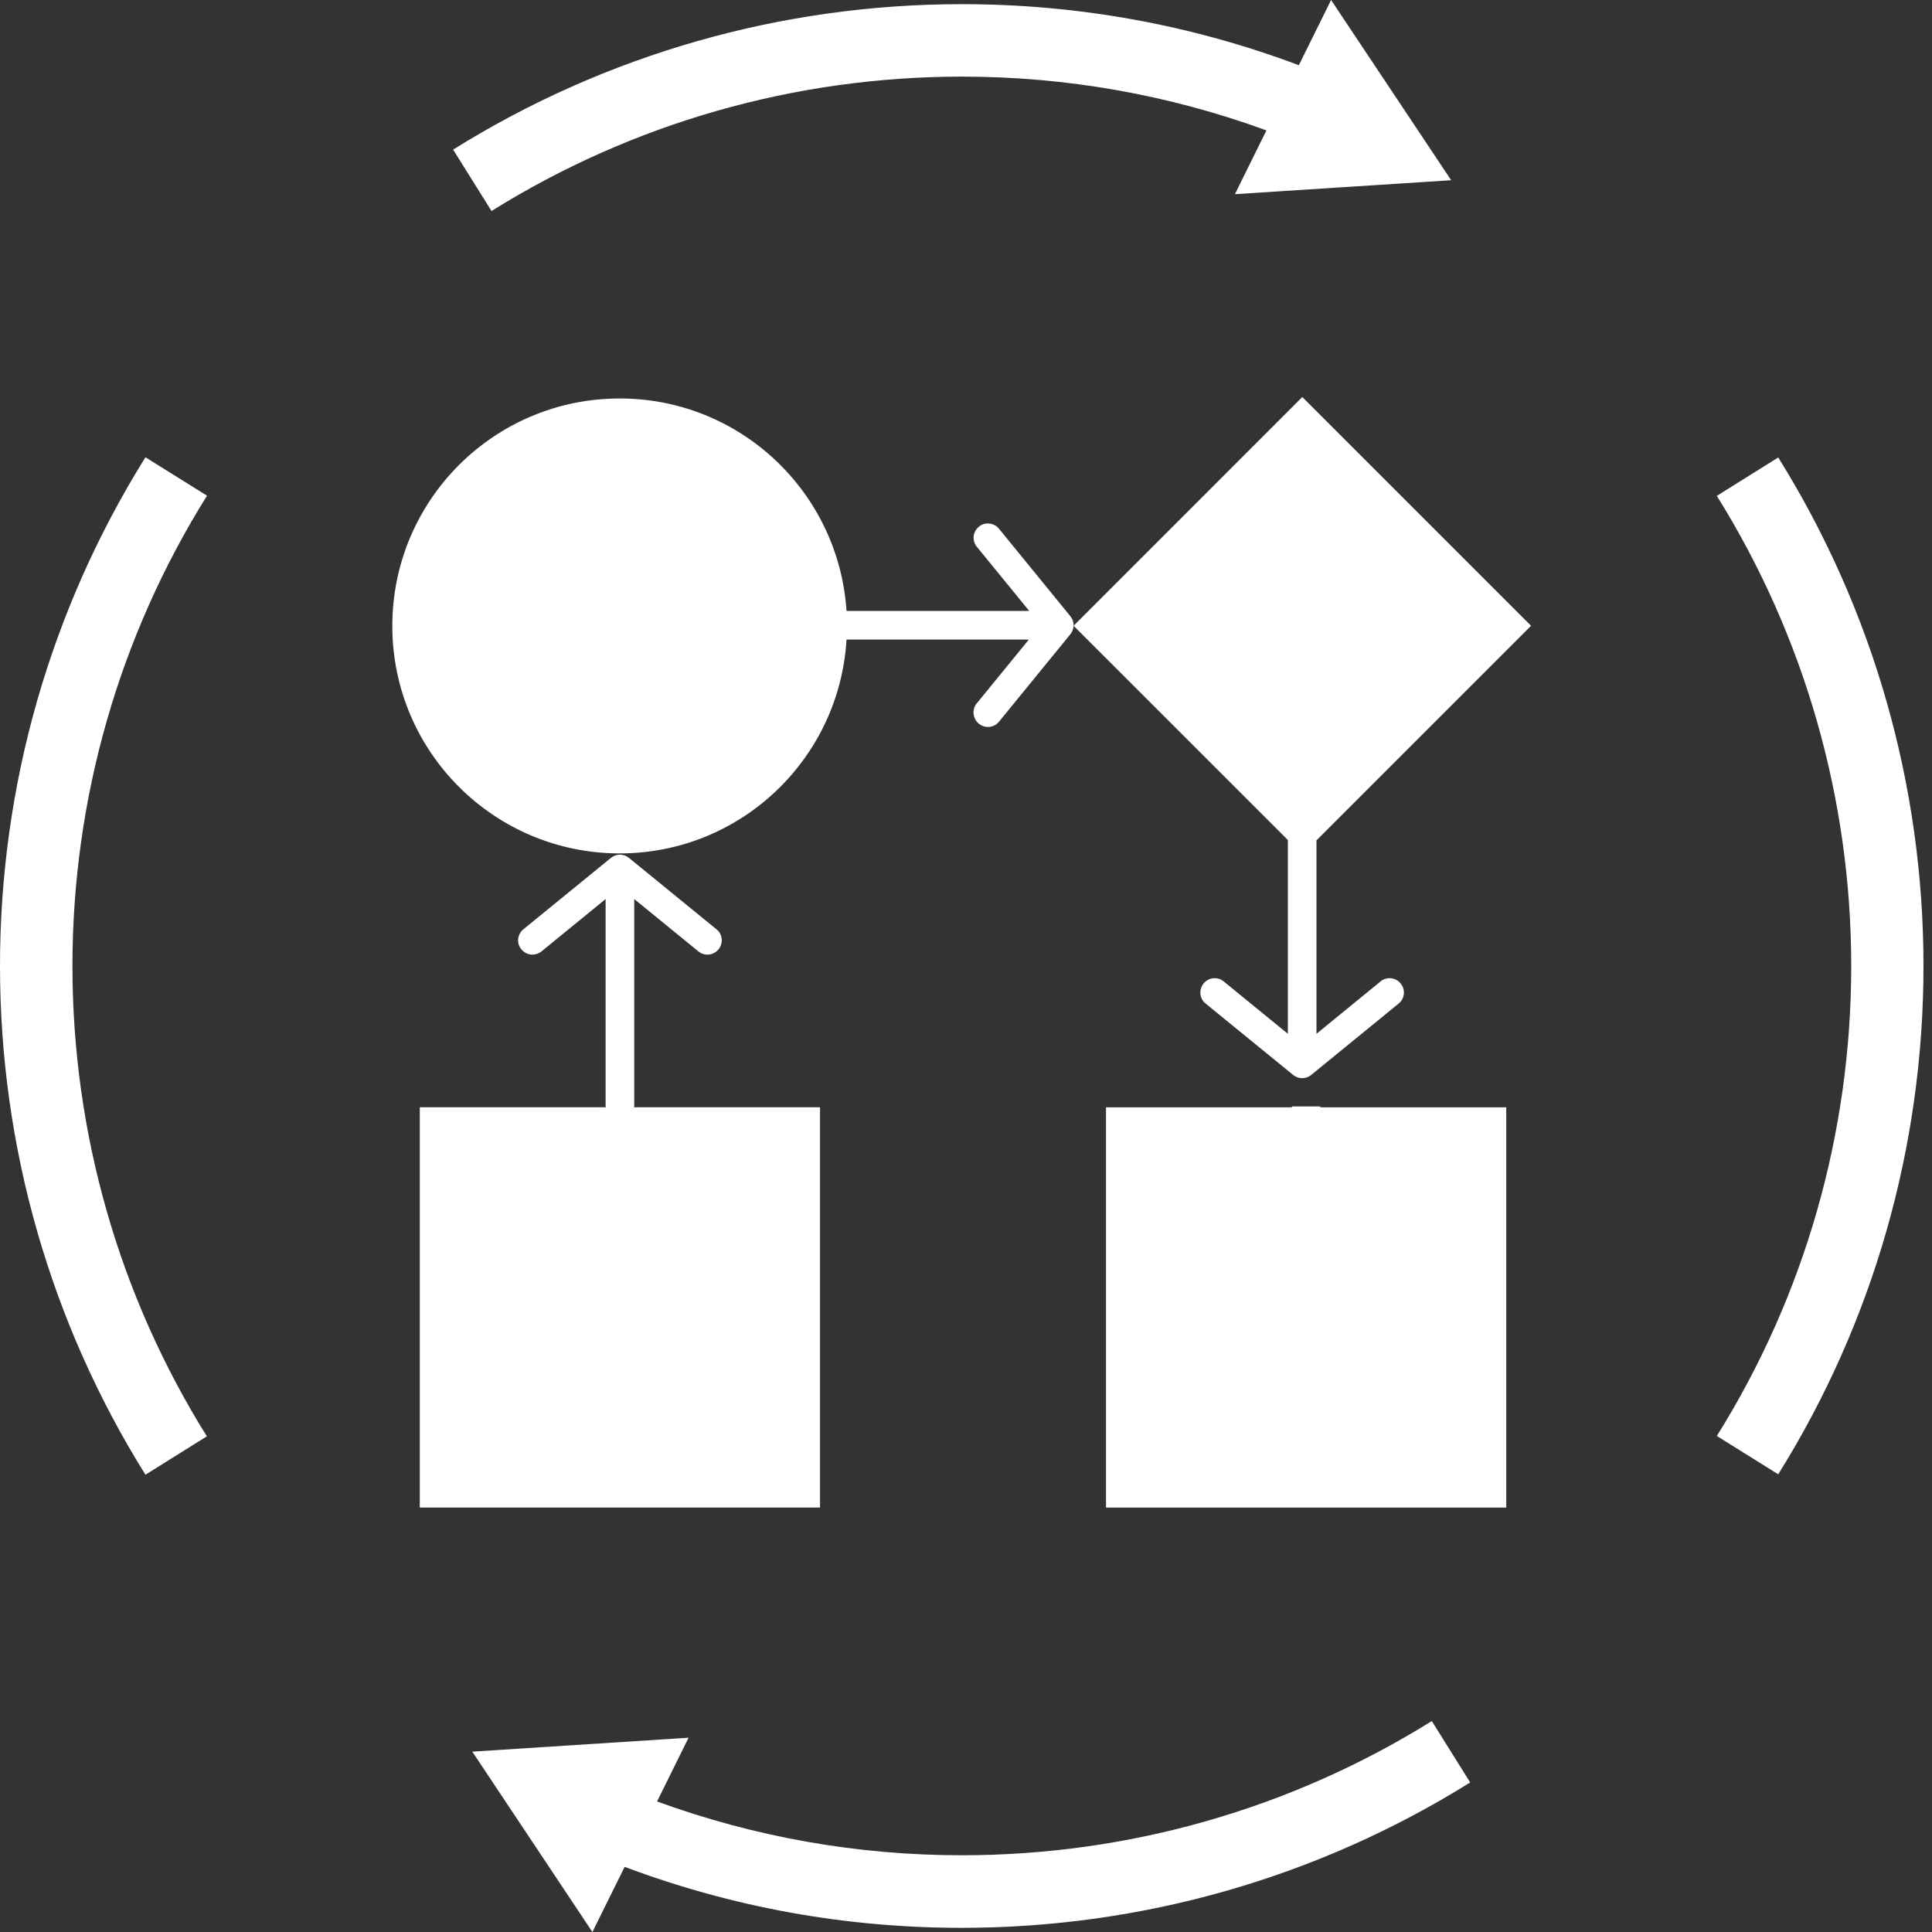 <svg width="32" height="32" viewBox="0 0 32 32" fill="none" xmlns="http://www.w3.org/2000/svg">
<rect x="0" y="0" width="32" height="32" fill="#333333" stroke="none"/>
<path d="M6.953 24.969H13.582V18.34H10.502C10.502 18.334 10.505 18.331 10.505 18.325V14.891L11.567 15.758C11.669 15.841 11.819 15.826 11.9 15.725C11.984 15.623 11.969 15.473 11.867 15.392L10.418 14.21C10.331 14.138 10.205 14.138 10.118 14.21L8.669 15.392C8.567 15.476 8.552 15.623 8.636 15.725C8.684 15.782 8.753 15.812 8.819 15.812C8.873 15.812 8.924 15.794 8.969 15.758L10.031 14.891V18.325C10.031 18.331 10.034 18.334 10.034 18.34H6.953V24.969Z" fill="white"/>
<path d="M24.948 24.97H18.319V18.341H21.399C21.399 18.335 21.396 18.332 21.396 18.326H21.87C21.87 18.332 21.867 18.335 21.867 18.341H24.948V24.97Z" fill="white"/>
<path d="M16.213 11.987C16.258 12.023 16.309 12.041 16.363 12.041C16.432 12.041 16.501 12.011 16.546 11.954L17.728 10.506C17.8 10.419 17.8 10.293 17.728 10.206L16.546 8.757C16.462 8.655 16.312 8.64 16.213 8.724C16.111 8.808 16.096 8.955 16.18 9.057L17.047 10.119H14.021C13.892 8.154 12.263 6.6 10.265 6.6C8.183 6.6 6.498 8.286 6.498 10.368C6.498 12.449 8.183 14.135 10.265 14.135C12.269 14.135 13.904 12.569 14.021 10.593H17.041L16.174 11.655C16.096 11.753 16.111 11.903 16.213 11.987Z" fill="white"/>
<path d="M17.782 10.365L21.331 13.913V17.123L20.269 16.256C20.167 16.172 20.017 16.187 19.936 16.289C19.852 16.391 19.867 16.541 19.969 16.622L21.418 17.804C21.462 17.84 21.514 17.858 21.567 17.858C21.622 17.858 21.675 17.84 21.718 17.804L23.166 16.622C23.268 16.538 23.283 16.391 23.199 16.289C23.115 16.187 22.965 16.172 22.866 16.256L21.805 17.123V13.919L25.359 10.365L21.57 6.576L17.782 10.365Z" fill="white"/>
<path d="M2.409 7.574C0.834 10.097 0 13.009 0 16C0 18.991 0.834 21.903 2.409 24.426L3.426 23.79C1.971 21.459 1.2 18.766 1.2 16C1.2 13.235 1.971 10.541 3.429 8.21L2.409 7.574Z" fill="white"/>
<path d="M29.453 7.577L28.436 8.213C29.891 10.546 30.662 13.24 30.662 16C30.662 18.762 29.894 21.453 28.436 23.784L29.453 24.419C31.028 21.897 31.859 18.987 31.859 16C31.859 13.015 31.028 10.102 29.453 7.577Z" fill="white"/>
<path d="M15.931 1.269C17.671 1.269 19.366 1.572 20.976 2.16L20.454 3.216L24.036 2.985L22.047 0L21.513 1.08C19.732 0.411 17.857 0.069 15.931 0.069C12.94 0.069 10.028 0.903 7.505 2.478L8.141 3.495C10.472 2.04 13.165 1.269 15.931 1.269Z" fill="white"/>
<path d="M15.931 30.729C14.191 30.729 12.497 30.426 10.883 29.838L11.405 28.782L7.823 29.013L9.812 32L10.346 30.921C12.128 31.59 14.002 31.931 15.928 31.931C18.916 31.931 21.828 31.098 24.351 29.523L23.715 28.506C21.387 29.958 18.694 30.729 15.931 30.729Z" fill="white"/>
</svg>
